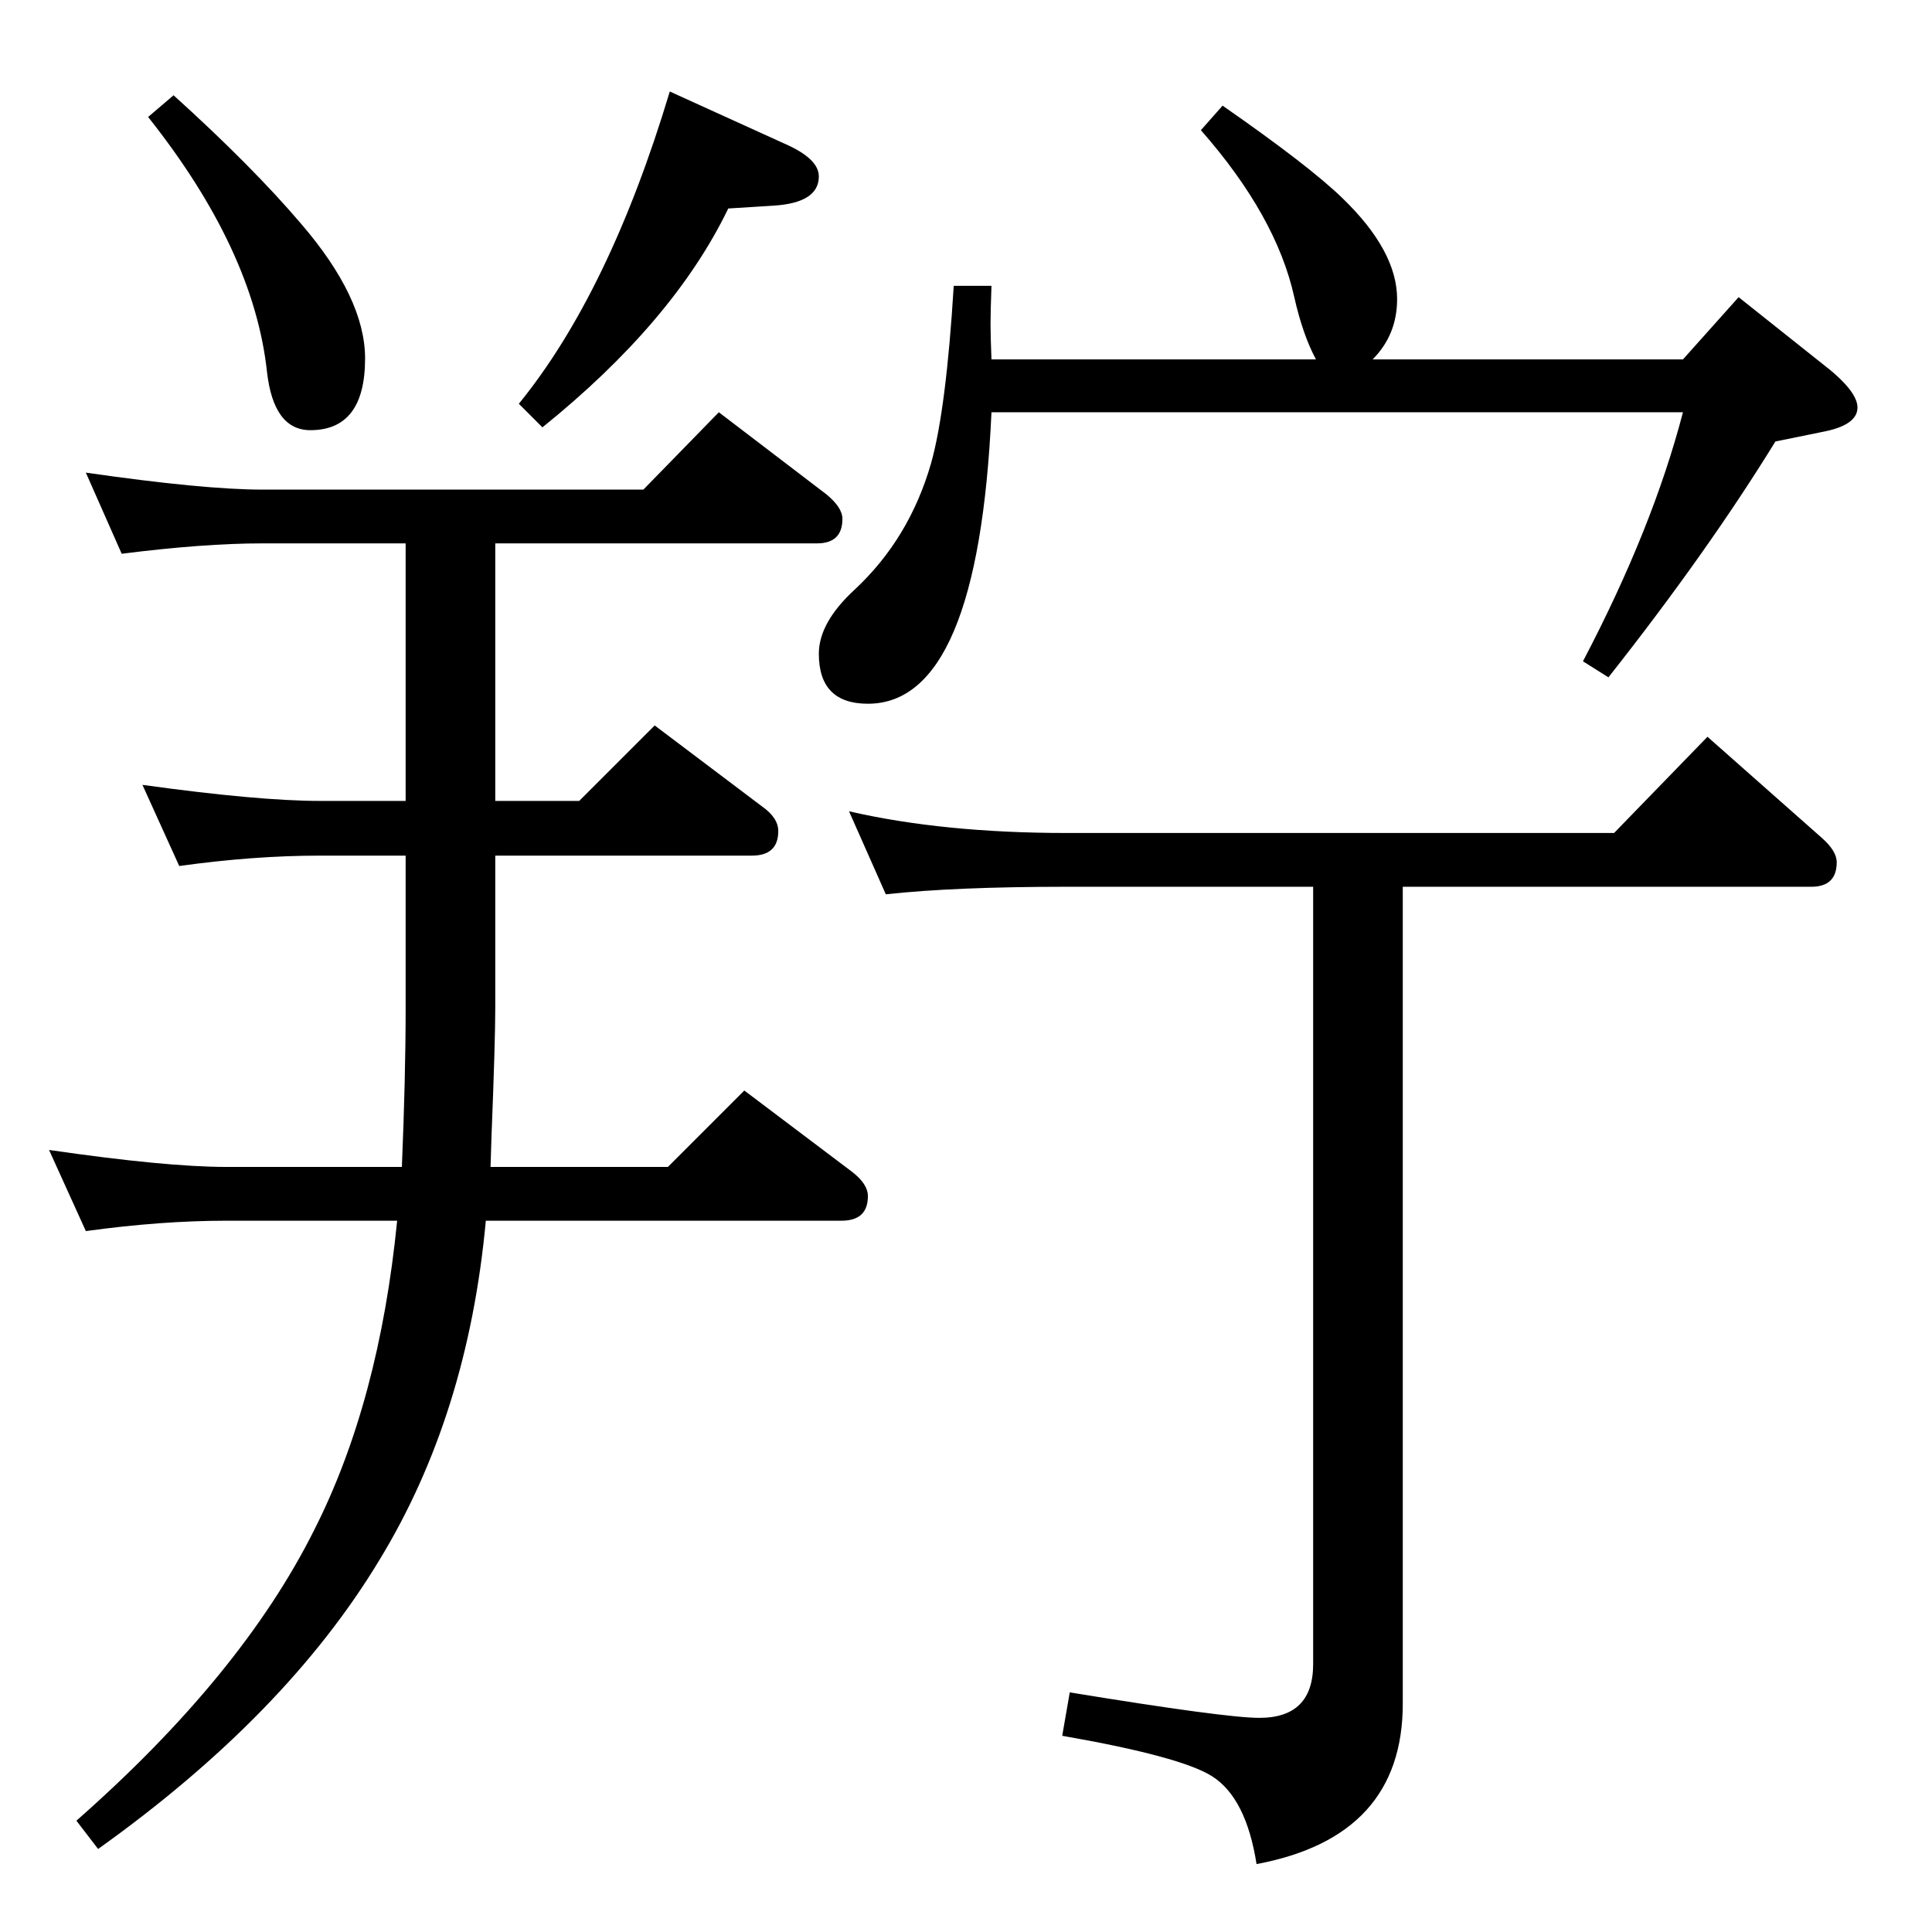 <?xml version="1.0" standalone="no"?>
<!DOCTYPE svg PUBLIC "-//W3C//DTD SVG 1.1//EN" "http://www.w3.org/Graphics/SVG/1.1/DTD/svg11.dtd" >
<svg xmlns="http://www.w3.org/2000/svg" xmlns:xlink="http://www.w3.org/1999/xlink" version="1.1" viewBox="0 -410 2048 2048">
  <g transform="matrix(1 0 0 -1 0 1638)">
   <path fill="currentColor"
d="M525 1472v-273h89l80 80l114 -86q17 -12 17 -26q0 -26 -28 -26h-272v-162q0 -35 -4 -136l-1 -32h188l81 81l114 -86q17 -13 17 -26q0 -26 -28 -26h-377q-19 -206 -113 -360q-99 -164 -298 -306l-23 30q175 154 252 308q69 136 88 328h-181q-69 0 -149 -11l-39 86
q124 -18 188 -18h186q4 96 4 168v162h-91q-70 0 -149 -11l-39 86q123 -17 188 -17h91v273h-152q-62 0 -149 -11l-38 86q125 -18 187 -18h404l80 82l114 -87q17 -14 17 -26q0 -26 -27 -26h-341zM1051 1611q-14 -309 -131 -309q-52 0 -52 53q0 33 38 68q58 54 81 134
q16 57 24 188h40q-1 -27 -1 -41q0 -12 1 -37h344q-14 26 -23 66q-19 86 -99 177l23 26q92 -64 127 -98q58 -56 58 -107q0 -38 -26 -64h329l59 66l88 -70q38 -29 38 -47q0 -19 -38 -26l-49 -10q-72 -117 -177 -250l-27 17q74 141 106 264h-733zM1487 1108v-866
q0 -141 -155 -170q-11 70 -47 93q-33 21 -159 43l8 46q165 -27 201 -27q57 0 57 57v824h-261q-119 0 -192 -8l-39 88q100 -23 231 -23h580l99 102l121 -107q16 -14 16 -26q0 -26 -27 -26h-433zM184 1947q83 -75 135 -136q68 -79 68 -143q0 -76 -58 -76q-39 0 -46 62
q-14 129 -126 270zM710 1951l121 -55q37 -16 37 -35q0 -28 -48 -31l-48 -3q-58 -120 -197 -232l-25 25q96 118 160 331z" />
  </g>

</svg>
